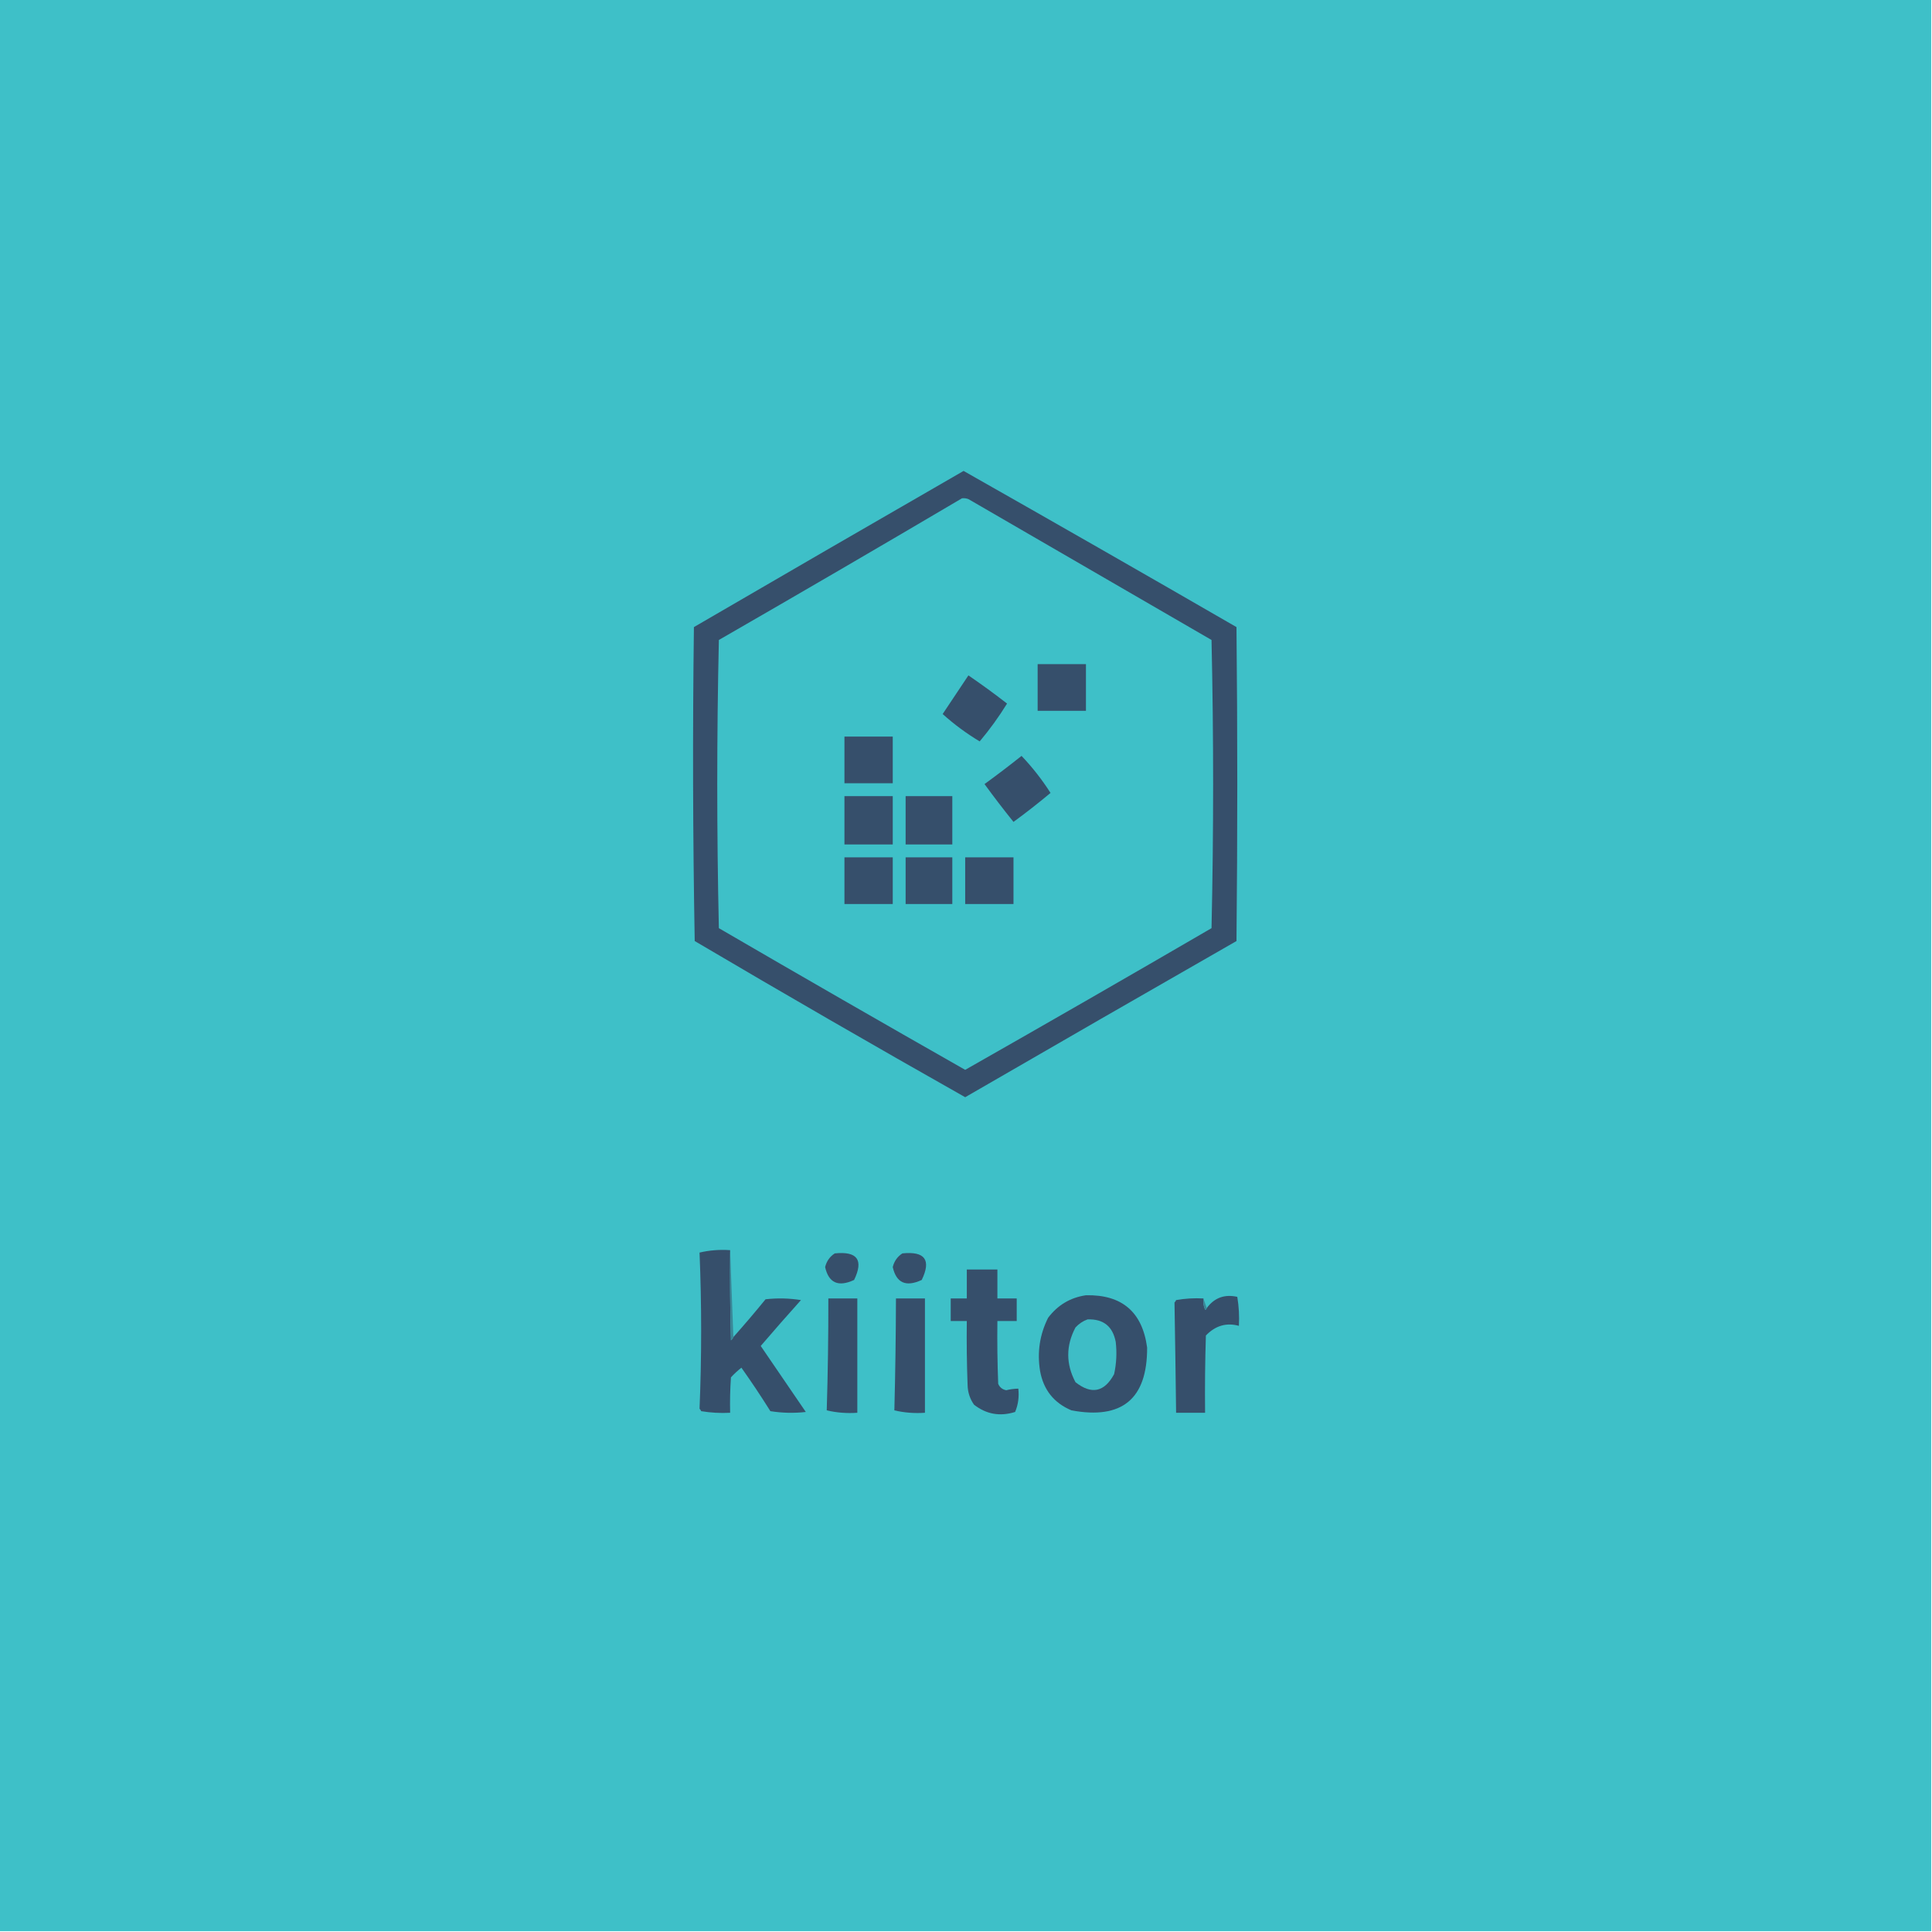 <?xml version="1.0" encoding="UTF-8"?>
<!DOCTYPE svg PUBLIC "-//W3C//DTD SVG 1.1//EN" "http://www.w3.org/Graphics/SVG/1.1/DTD/svg11.dtd">
<svg xmlns="http://www.w3.org/2000/svg" version="1.1" width="1200px" height="1200px" style="shape-rendering:geometricPrecision; text-rendering:geometricPrecision; image-rendering:optimizeQuality; fill-rule:evenodd; clip-rule:evenodd" xmlns:xlink="http://www.w3.org/1999/xlink">
<g><path style="opacity:1" fill="#3ec0c8" d="M -0.5,-0.5 C 399.5,-0.5 799.5,-0.5 1199.5,-0.5C 1199.5,399.5 1199.5,799.5 1199.5,1199.5C 799.5,1199.5 399.5,1199.5 -0.5,1199.5C -0.5,799.5 -0.5,399.5 -0.5,-0.5 Z"/></g>
<g><path style="opacity:1" fill="#364f6b" d="M 598.5,292.5 C 655.095,324.578 711.595,356.911 768,389.5C 768.667,454.5 768.667,519.5 768,584.5C 711.752,616.707 655.585,649.04 599.5,681.5C 543.173,649.672 487.173,617.339 431.5,584.5C 430.333,519.503 430.167,454.503 431,389.5C 486.814,357.014 542.648,324.68 598.5,292.5 Z"/></g>
<g><path style="opacity:1" fill="#3ec0c8" d="M 597.5,309.5 C 598.873,309.343 600.207,309.51 601.5,310C 651.833,339.167 702.167,368.333 752.5,397.5C 753.833,457.167 753.833,516.833 752.5,576.5C 701.626,606.102 650.626,635.435 599.5,664.5C 548.374,635.435 497.374,606.102 446.5,576.5C 445.167,516.833 445.167,457.167 446.5,397.5C 497.06,368.392 547.394,339.059 597.5,309.5 Z"/></g>
<g><path style="opacity:1" fill="#364f6b" d="M 644.5,412.5 C 654.5,412.5 664.5,412.5 674.5,412.5C 674.5,422.167 674.5,431.833 674.5,441.5C 664.5,441.5 654.5,441.5 644.5,441.5C 644.5,431.833 644.5,422.167 644.5,412.5 Z"/></g>
<g><path style="opacity:1" fill="#364f6b" d="M 601.5,419.5 C 609.678,425.089 617.678,430.922 625.5,437C 620.397,445.266 614.73,453.099 608.5,460.5C 600.261,455.553 592.594,449.887 585.5,443.5C 590.854,435.443 596.187,427.443 601.5,419.5 Z"/></g>
<g><path style="opacity:1" fill="#364f6b" d="M 524.5,457.5 C 534.5,457.5 544.5,457.5 554.5,457.5C 554.5,467.167 554.5,476.833 554.5,486.5C 544.5,486.5 534.5,486.5 524.5,486.5C 524.5,476.833 524.5,467.167 524.5,457.5 Z"/></g>
<g><path style="opacity:1" fill="#364f6b" d="M 634.5,469.5 C 641.209,476.55 647.209,484.217 652.5,492.5C 645.054,498.73 637.387,504.73 629.5,510.5C 623.308,502.809 617.308,494.976 611.5,487C 619.351,481.303 627.018,475.47 634.5,469.5 Z"/></g>
<g><path style="opacity:1" fill="#364f6b" d="M 524.5,494.5 C 534.5,494.5 544.5,494.5 554.5,494.5C 554.5,504.5 554.5,514.5 554.5,524.5C 544.5,524.5 534.5,524.5 524.5,524.5C 524.5,514.5 524.5,504.5 524.5,494.5 Z"/></g>
<g><path style="opacity:1" fill="#364f6b" d="M 562.5,494.5 C 572.167,494.5 581.833,494.5 591.5,494.5C 591.5,504.5 591.5,514.5 591.5,524.5C 581.833,524.5 572.167,524.5 562.5,524.5C 562.5,514.5 562.5,504.5 562.5,494.5 Z"/></g>
<g><path style="opacity:1" fill="#364f6b" d="M 524.5,532.5 C 534.5,532.5 544.5,532.5 554.5,532.5C 554.5,542.167 554.5,551.833 554.5,561.5C 544.5,561.5 534.5,561.5 524.5,561.5C 524.5,551.833 524.5,542.167 524.5,532.5 Z"/></g>
<g><path style="opacity:1" fill="#364f6b" d="M 562.5,532.5 C 572.167,532.5 581.833,532.5 591.5,532.5C 591.5,542.167 591.5,551.833 591.5,561.5C 581.833,561.5 572.167,561.5 562.5,561.5C 562.5,551.833 562.5,542.167 562.5,532.5 Z"/></g>
<g><path style="opacity:1" fill="#364f6b" d="M 599.5,532.5 C 609.5,532.5 619.5,532.5 629.5,532.5C 629.5,542.167 629.5,551.833 629.5,561.5C 619.5,561.5 609.5,561.5 599.5,561.5C 599.5,551.833 599.5,542.167 599.5,532.5 Z"/></g>
<g><path style="opacity:1" fill="#364f6b" d="M 453.5,776.5 C 453.333,795.17 453.5,813.836 454,832.5C 454.717,831.956 455.217,831.289 455.5,830.5C 462.302,822.858 468.969,815.025 475.5,807C 482.856,806.169 490.189,806.335 497.5,807.5C 489.049,816.906 480.716,826.406 472.5,836C 481.833,849.667 491.167,863.333 500.5,877C 493.144,877.831 485.811,877.665 478.5,876.5C 472.735,867.291 466.735,858.291 460.5,849.5C 458.183,851.316 456.016,853.316 454,855.5C 453.5,862.826 453.334,870.159 453.5,877.5C 447.463,877.829 441.463,877.496 435.5,876.5C 435.291,875.914 434.957,875.414 434.5,875C 435.833,842.667 435.833,810.333 434.5,778C 440.653,776.545 446.986,776.045 453.5,776.5 Z"/></g>
<g><path style="opacity:1" fill="#3a8697" d="M 453.5,776.5 C 454.167,794.5 454.833,812.5 455.5,830.5C 455.217,831.289 454.717,831.956 454,832.5C 453.5,813.836 453.333,795.17 453.5,776.5 Z"/></g>
<g><path style="opacity:1" fill="#364f6b" d="M 518.5,778.5 C 532.517,777.073 536.517,782.573 530.5,795C 520.712,799.55 514.712,796.883 512.5,787C 513.418,783.305 515.418,780.472 518.5,778.5 Z"/></g>
<g><path style="opacity:1" fill="#364f6b" d="M 560.5,778.5 C 574.517,777.073 578.517,782.573 572.5,795C 562.712,799.55 556.712,796.883 554.5,787C 555.418,783.305 557.418,780.472 560.5,778.5 Z"/></g>
<g><path style="opacity:1" fill="#364f6b" d="M 600.5,788.5 C 606.833,788.5 613.167,788.5 619.5,788.5C 619.5,794.5 619.5,800.5 619.5,806.5C 623.5,806.5 627.5,806.5 631.5,806.5C 631.5,811.167 631.5,815.833 631.5,820.5C 627.5,820.5 623.5,820.5 619.5,820.5C 619.333,833.504 619.5,846.504 620,859.5C 620.936,861.708 622.602,863.042 625,863.5C 627.206,862.918 629.706,862.585 632.5,862.5C 633.074,867.648 632.407,872.482 630.5,877C 621.129,879.937 612.629,878.437 605,872.5C 602.477,868.931 601.144,864.931 601,860.5C 600.5,847.171 600.333,833.837 600.5,820.5C 597.167,820.5 593.833,820.5 590.5,820.5C 590.5,815.833 590.5,811.167 590.5,806.5C 593.833,806.5 597.167,806.5 600.5,806.5C 600.5,800.5 600.5,794.5 600.5,788.5 Z"/></g>
<g><path style="opacity:1" fill="#364f6b" d="M 674.5,804.5 C 696.866,804.035 709.533,814.869 712.5,837C 712.619,868.874 696.953,881.874 665.5,876C 654.606,871.402 648.106,863.236 646,851.5C 644.124,839.904 645.791,828.904 651,818.5C 656.967,810.604 664.8,805.937 674.5,804.5 Z"/></g>
<g><path style="opacity:1" fill="#364f6b" d="M 747.5,806.5 C 747.192,808.924 747.526,811.257 748.5,813.5C 749.107,813.376 749.44,813.043 749.5,812.5C 754.255,806.056 760.588,803.722 768.5,805.5C 769.496,811.463 769.829,817.463 769.5,823.5C 761.734,821.372 754.9,823.372 749,829.5C 748.5,845.497 748.333,861.497 748.5,877.5C 742.5,877.5 736.5,877.5 730.5,877.5C 730.229,854.738 729.896,831.905 729.5,809C 729.957,808.586 730.291,808.086 730.5,807.5C 736.128,806.505 741.794,806.171 747.5,806.5 Z"/></g>
<g><path style="opacity:1" fill="#364f6b" d="M 514.5,806.5 C 520.5,806.5 526.5,806.5 532.5,806.5C 532.5,830.167 532.5,853.833 532.5,877.5C 525.986,877.955 519.653,877.455 513.5,876C 514.208,852.713 514.542,829.546 514.5,806.5 Z"/></g>
<g><path style="opacity:1" fill="#364f6b" d="M 556.5,806.5 C 562.5,806.5 568.5,806.5 574.5,806.5C 574.5,830.167 574.5,853.833 574.5,877.5C 567.986,877.955 561.653,877.455 555.5,876C 556.098,852.735 556.432,829.568 556.5,806.5 Z"/></g>
<g><path style="opacity:1" fill="#3a8697" d="M 747.5,806.5 C 748.167,808.5 748.833,810.5 749.5,812.5C 749.44,813.043 749.107,813.376 748.5,813.5C 747.526,811.257 747.192,808.924 747.5,806.5 Z"/></g>
<g><path style="opacity:1" fill="#3ebdc6" d="M 675.5,819.5 C 685.321,819.152 691.154,823.818 693,833.5C 693.774,840.224 693.441,846.89 692,853.5C 685.956,864.696 677.956,866.362 668,858.5C 662.006,847.204 662.006,835.87 668,824.5C 670.17,822.177 672.67,820.51 675.5,819.5 Z"/></g>
</svg>
